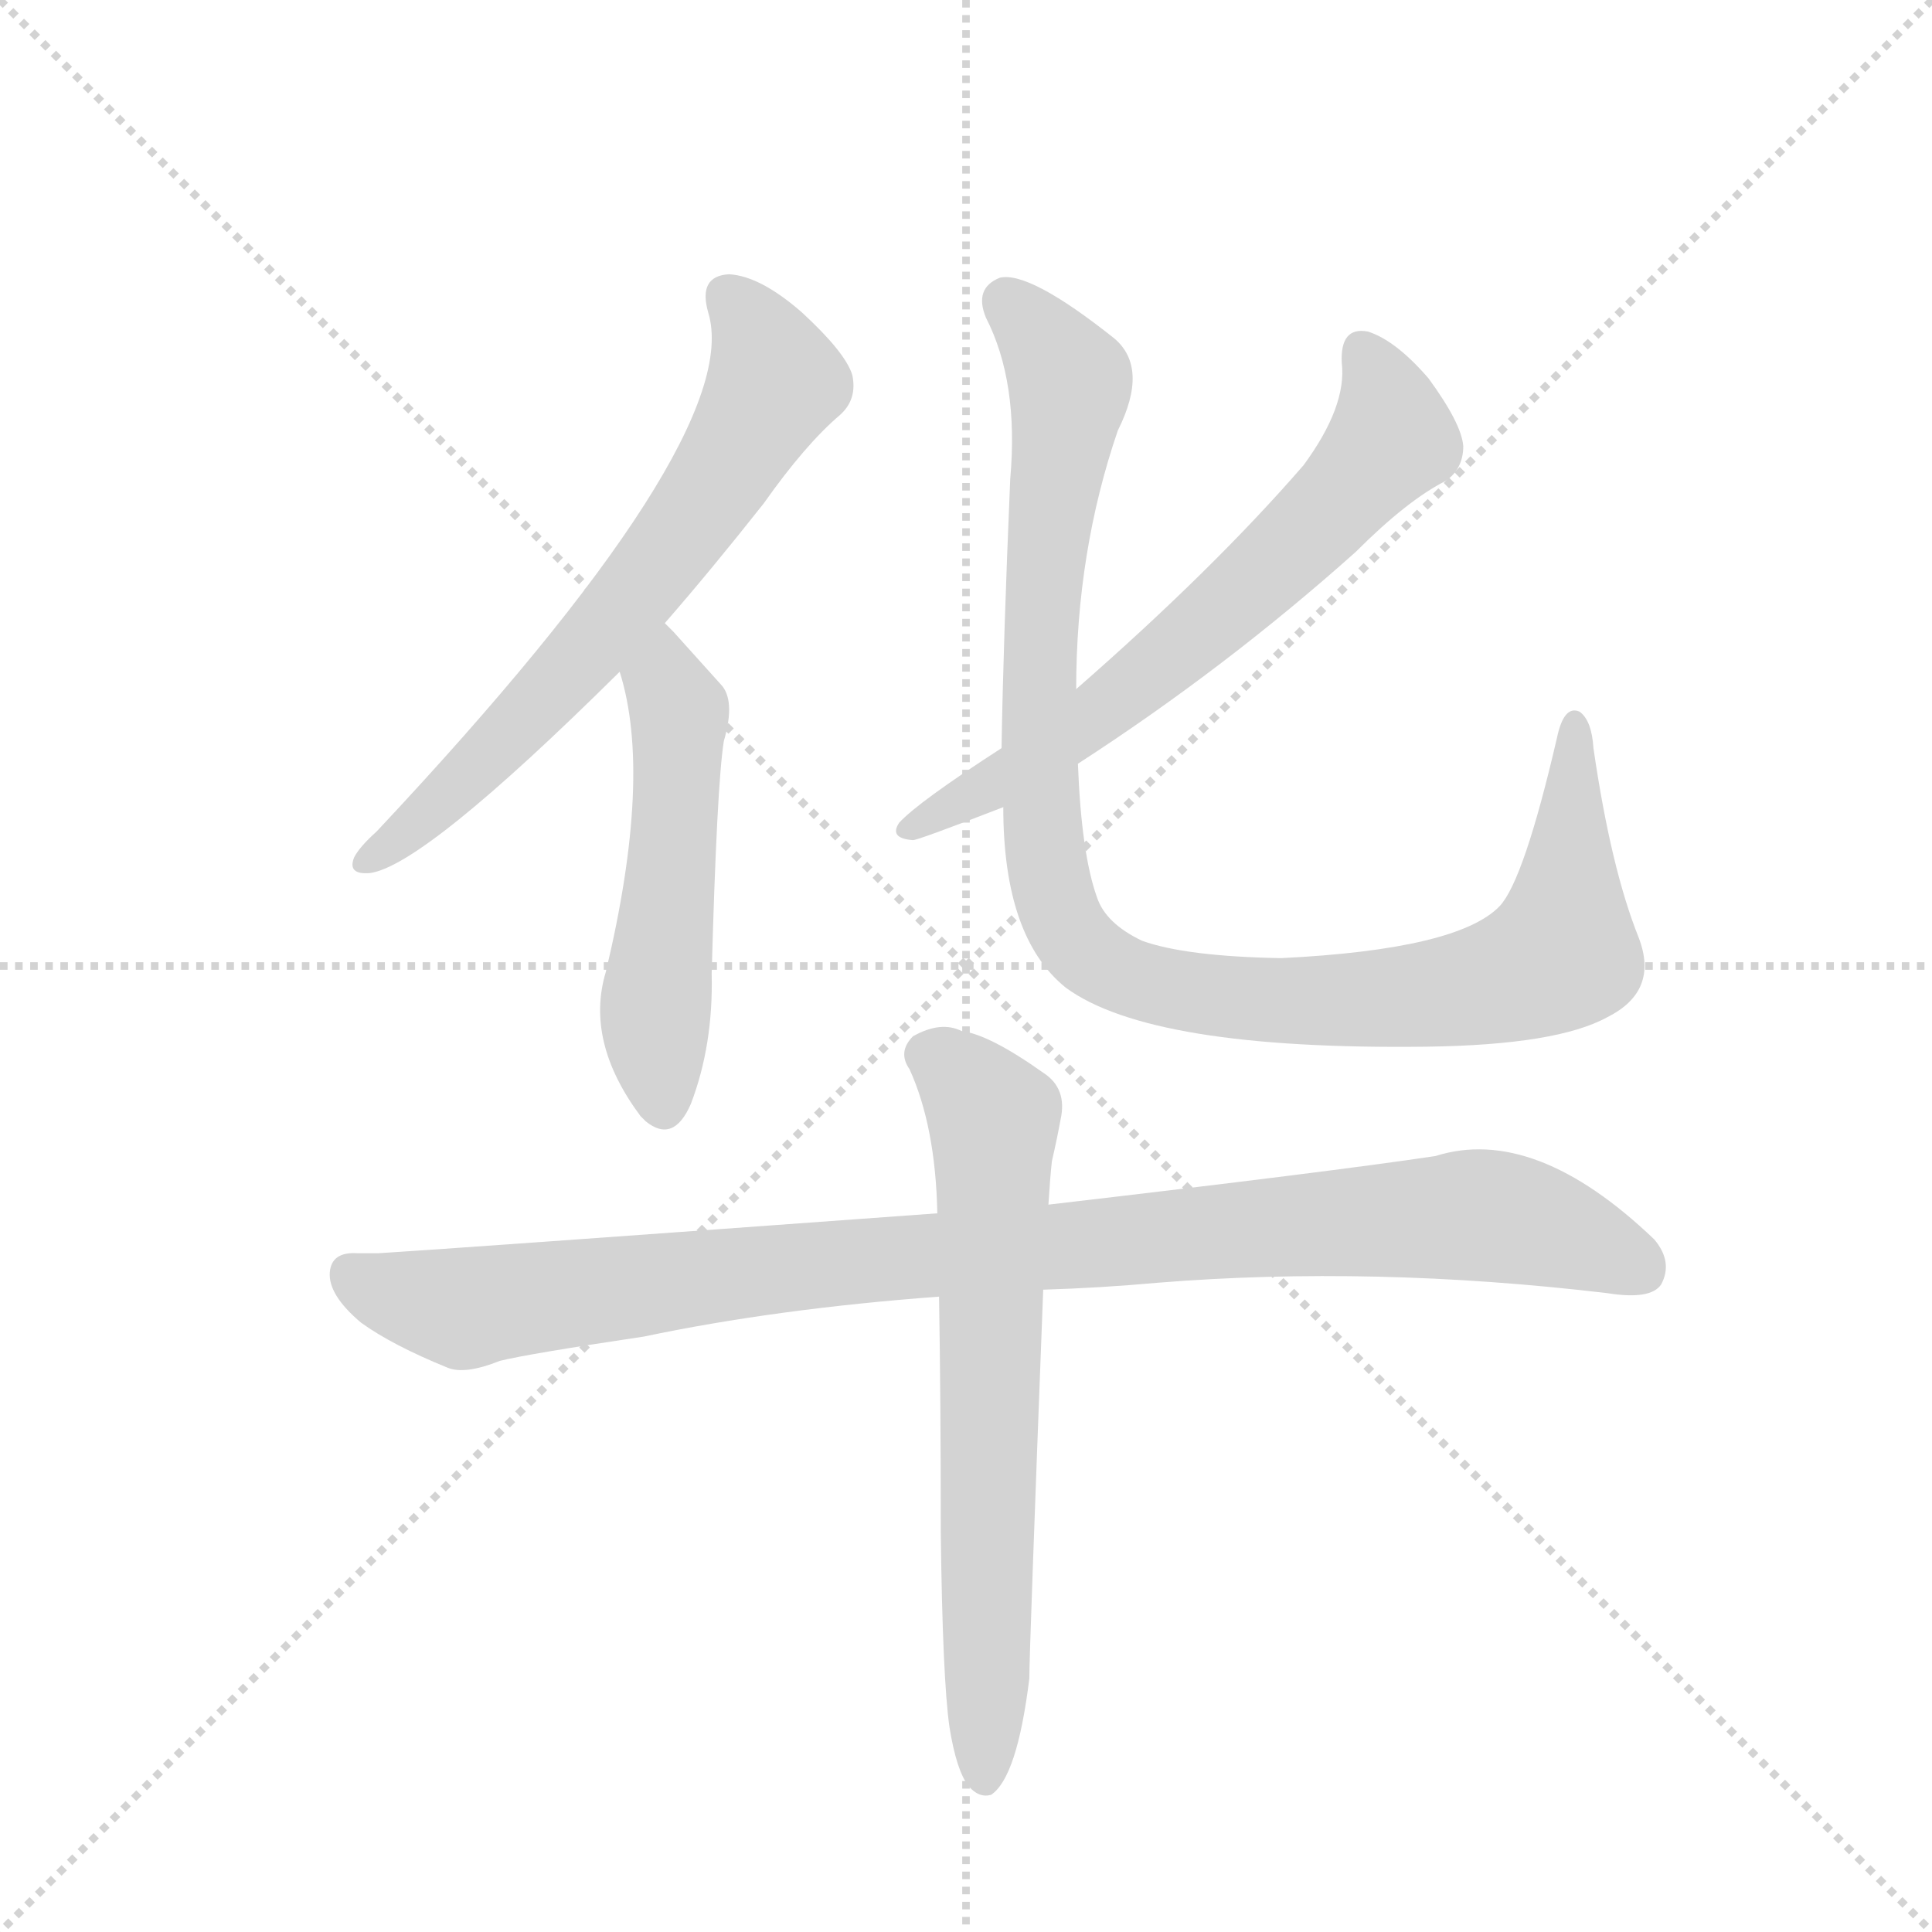<svg version="1.1" viewBox="0 0 1024 1024" xmlns="http://www.w3.org/2000/svg">
  <g stroke="lightgray" stroke-dasharray="1,1" stroke-width="1" transform="scale(4, 4)">
    <line x1="0" y1="0" x2="256" y2="256"></line>
    <line x1="256" y1="0" x2="0" y2="256"></line>
    <line x1="128" y1="0" x2="128" y2="256"></line>
    <line x1="0" y1="128" x2="256" y2="128"></line>
  </g>
  <g transform="scale(0.92, -0.92) translate(60, -900)">
    <style type="text/css">
      
        @keyframes keyframes0 {
          from {
            stroke: blue;
            stroke-dashoffset: 676;
            stroke-width: 128;
          }
          69% {
            animation-timing-function: step-end;
            stroke: blue;
            stroke-dashoffset: 0;
            stroke-width: 128;
          }
          to {
            stroke: black;
            stroke-width: 1024;
          }
        }
        #make-me-a-hanzi-animation-0 {
          animation: keyframes0 0.8s both;
          animation-delay: 0s;
          animation-timing-function: linear;
        }
      
        @keyframes keyframes1 {
          from {
            stroke: blue;
            stroke-dashoffset: 527;
            stroke-width: 128;
          }
          63% {
            animation-timing-function: step-end;
            stroke: blue;
            stroke-dashoffset: 0;
            stroke-width: 128;
          }
          to {
            stroke: black;
            stroke-width: 1024;
          }
        }
        #make-me-a-hanzi-animation-1 {
          animation: keyframes1 0.679s both;
          animation-delay: 0.8s;
          animation-timing-function: linear;
        }
      
        @keyframes keyframes2 {
          from {
            stroke: blue;
            stroke-dashoffset: 666;
            stroke-width: 128;
          }
          68% {
            animation-timing-function: step-end;
            stroke: blue;
            stroke-dashoffset: 0;
            stroke-width: 128;
          }
          to {
            stroke: black;
            stroke-width: 1024;
          }
        }
        #make-me-a-hanzi-animation-2 {
          animation: keyframes2 0.792s both;
          animation-delay: 1.479s;
          animation-timing-function: linear;
        }
      
        @keyframes keyframes3 {
          from {
            stroke: blue;
            stroke-dashoffset: 1065;
            stroke-width: 128;
          }
          78% {
            animation-timing-function: step-end;
            stroke: blue;
            stroke-dashoffset: 0;
            stroke-width: 128;
          }
          to {
            stroke: black;
            stroke-width: 1024;
          }
        }
        #make-me-a-hanzi-animation-3 {
          animation: keyframes3 1.117s both;
          animation-delay: 2.271s;
          animation-timing-function: linear;
        }
      
        @keyframes keyframes4 {
          from {
            stroke: blue;
            stroke-dashoffset: 1011;
            stroke-width: 128;
          }
          77% {
            animation-timing-function: step-end;
            stroke: blue;
            stroke-dashoffset: 0;
            stroke-width: 128;
          }
          to {
            stroke: black;
            stroke-width: 1024;
          }
        }
        #make-me-a-hanzi-animation-4 {
          animation: keyframes4 1.073s both;
          animation-delay: 3.388s;
          animation-timing-function: linear;
        }
      
        @keyframes keyframes5 {
          from {
            stroke: blue;
            stroke-dashoffset: 691;
            stroke-width: 128;
          }
          69% {
            animation-timing-function: step-end;
            stroke: blue;
            stroke-dashoffset: 0;
            stroke-width: 128;
          }
          to {
            stroke: black;
            stroke-width: 1024;
          }
        }
        #make-me-a-hanzi-animation-5 {
          animation: keyframes5 0.812s both;
          animation-delay: 4.46s;
          animation-timing-function: linear;
        }
      
    </style>
    
      <path d="M 323 541 Q 350 572 380 610 Q 404 644 424 661 Q 434 670 431 684 Q 427 697 402 720 Q 378 741 360 742 Q 342 741 348 720 Q 370 648 157 421 Q 147 412 144 406 Q 140 396 153 397 Q 184 401 297 513 L 323 541 Z" fill="lightgray"></path>
    
      <path d="M 297 513 Q 316 453 289 340 Q 277 300 309 257 L 312 254 Q 328 241 338 264 Q 351 298 350 339 Q 353 448 357 473 Q 364 497 355 506 L 328 536 L 323 541 C 302 562 289 542 297 513 Z" fill="lightgray"></path>
    
      <path d="M 561 460 Q 646 515 721 582 Q 751 612 773 623 Q 783 630 783 643 Q 782 656 763 682 Q 744 704 728 709 Q 712 712 713 691 Q 716 666 691 632 Q 639 572 560 503 L 517 469 Q 469 438 458 426 Q 452 417 466 416 Q 469 416 518 435 L 561 460 Z" fill="lightgray"></path>
    
      <path d="M 884 360 Q 868 400 858 469 Q 857 485 850 490 Q 841 494 837 475 Q 818 393 804 378 Q 780 353 678 348 Q 623 349 598 358 Q 577 368 572 383 Q 563 408 561 460 L 560 503 Q 560 582 584 652 Q 602 688 582 705 Q 533 744 516 740 Q 501 734 508 717 Q 527 680 522 624 Q 518 530 517 469 L 518 435 Q 518 360 554 331 Q 603 295 762 297 Q 837 298 866 314 Q 896 329 884 360 Z" fill="lightgray"></path>
    
      <path d="M 541 157 Q 574 158 607 161 Q 731 171 866 155 Q 891 151 897 160 Q 904 173 893 186 Q 824 252 767 234 Q 707 225 544 206 L 480 201 Q 192 180 158 178 L 146 178 Q 131 179 130 167 Q 129 154 148 138 Q 166 125 198 112 Q 208 108 228 116 Q 244 120 311 130 Q 387 146 481 153 L 541 157 Z" fill="lightgray"></path>
    
      <path d="M 487 -95 Q 491 -120 498 -129 Q 504 -136 511 -134 Q 526 -124 533 -67 Q 533 -52 541 157 L 544 206 Q 545 222 546 231 Q 549 244 551 255 Q 555 273 541 282 Q 510 304 494 306 Q 482 312 466 303 Q 457 294 464 284 Q 479 251 480 201 L 481 153 Q 482 93 482 17 Q 483 -67 487 -95 Z" fill="lightgray"></path>
    
    
      <clipPath id="make-me-a-hanzi-clip-0">
        <path d="M 323 541 Q 350 572 380 610 Q 404 644 424 661 Q 434 670 431 684 Q 427 697 402 720 Q 378 741 360 742 Q 342 741 348 720 Q 370 648 157 421 Q 147 412 144 406 Q 140 396 153 397 Q 184 401 297 513 L 323 541 Z"></path>
      </clipPath>
      <path clip-path="url(#make-me-a-hanzi-clip-0)" d="M 360 728 L 378 705 L 387 680 L 359 632 L 274 518 L 152 405" fill="none" id="make-me-a-hanzi-animation-0" stroke-dasharray="548 1096" stroke-linecap="round"></path>
    
      <clipPath id="make-me-a-hanzi-clip-1">
        <path d="M 297 513 Q 316 453 289 340 Q 277 300 309 257 L 312 254 Q 328 241 338 264 Q 351 298 350 339 Q 353 448 357 473 Q 364 497 355 506 L 328 536 L 323 541 C 302 562 289 542 297 513 Z"></path>
      </clipPath>
      <path clip-path="url(#make-me-a-hanzi-clip-1)" d="M 321 534 L 331 486 L 317 311 L 323 265" fill="none" id="make-me-a-hanzi-animation-1" stroke-dasharray="399 798" stroke-linecap="round"></path>
    
      <clipPath id="make-me-a-hanzi-clip-2">
        <path d="M 561 460 Q 646 515 721 582 Q 751 612 773 623 Q 783 630 783 643 Q 782 656 763 682 Q 744 704 728 709 Q 712 712 713 691 Q 716 666 691 632 Q 639 572 560 503 L 517 469 Q 469 438 458 426 Q 452 417 466 416 Q 469 416 518 435 L 561 460 Z"></path>
      </clipPath>
      <path clip-path="url(#make-me-a-hanzi-clip-2)" d="M 725 696 L 739 671 L 742 647 L 719 620 L 571 487 L 466 424" fill="none" id="make-me-a-hanzi-animation-2" stroke-dasharray="538 1076" stroke-linecap="round"></path>
    
      <clipPath id="make-me-a-hanzi-clip-3">
        <path d="M 884 360 Q 868 400 858 469 Q 857 485 850 490 Q 841 494 837 475 Q 818 393 804 378 Q 780 353 678 348 Q 623 349 598 358 Q 577 368 572 383 Q 563 408 561 460 L 560 503 Q 560 582 584 652 Q 602 688 582 705 Q 533 744 516 740 Q 501 734 508 717 Q 527 680 522 624 Q 518 530 517 469 L 518 435 Q 518 360 554 331 Q 603 295 762 297 Q 837 298 866 314 Q 896 329 884 360 Z"></path>
      </clipPath>
      <path clip-path="url(#make-me-a-hanzi-clip-3)" d="M 520 726 L 557 680 L 544 596 L 538 475 L 548 379 L 570 348 L 615 330 L 673 323 L 771 328 L 830 345 L 840 351 L 842 364 L 848 482" fill="none" id="make-me-a-hanzi-animation-3" stroke-dasharray="937 1874" stroke-linecap="round"></path>
    
      <clipPath id="make-me-a-hanzi-clip-4">
        <path d="M 541 157 Q 574 158 607 161 Q 731 171 866 155 Q 891 151 897 160 Q 904 173 893 186 Q 824 252 767 234 Q 707 225 544 206 L 480 201 Q 192 180 158 178 L 146 178 Q 131 179 130 167 Q 129 154 148 138 Q 166 125 198 112 Q 208 108 228 116 Q 244 120 311 130 Q 387 146 481 153 L 541 157 Z"></path>
      </clipPath>
      <path clip-path="url(#make-me-a-hanzi-clip-4)" d="M 142 166 L 166 154 L 210 146 L 442 176 L 789 200 L 839 190 L 885 169" fill="none" id="make-me-a-hanzi-animation-4" stroke-dasharray="883 1766" stroke-linecap="round"></path>
    
      <clipPath id="make-me-a-hanzi-clip-5">
        <path d="M 487 -95 Q 491 -120 498 -129 Q 504 -136 511 -134 Q 526 -124 533 -67 Q 533 -52 541 157 L 544 206 Q 545 222 546 231 Q 549 244 551 255 Q 555 273 541 282 Q 510 304 494 306 Q 482 312 466 303 Q 457 294 464 284 Q 479 251 480 201 L 481 153 Q 482 93 482 17 Q 483 -67 487 -95 Z"></path>
      </clipPath>
      <path clip-path="url(#make-me-a-hanzi-clip-5)" d="M 474 293 L 513 256 L 507 -125" fill="none" id="make-me-a-hanzi-animation-5" stroke-dasharray="563 1126" stroke-linecap="round"></path>
    
  </g>
</svg>